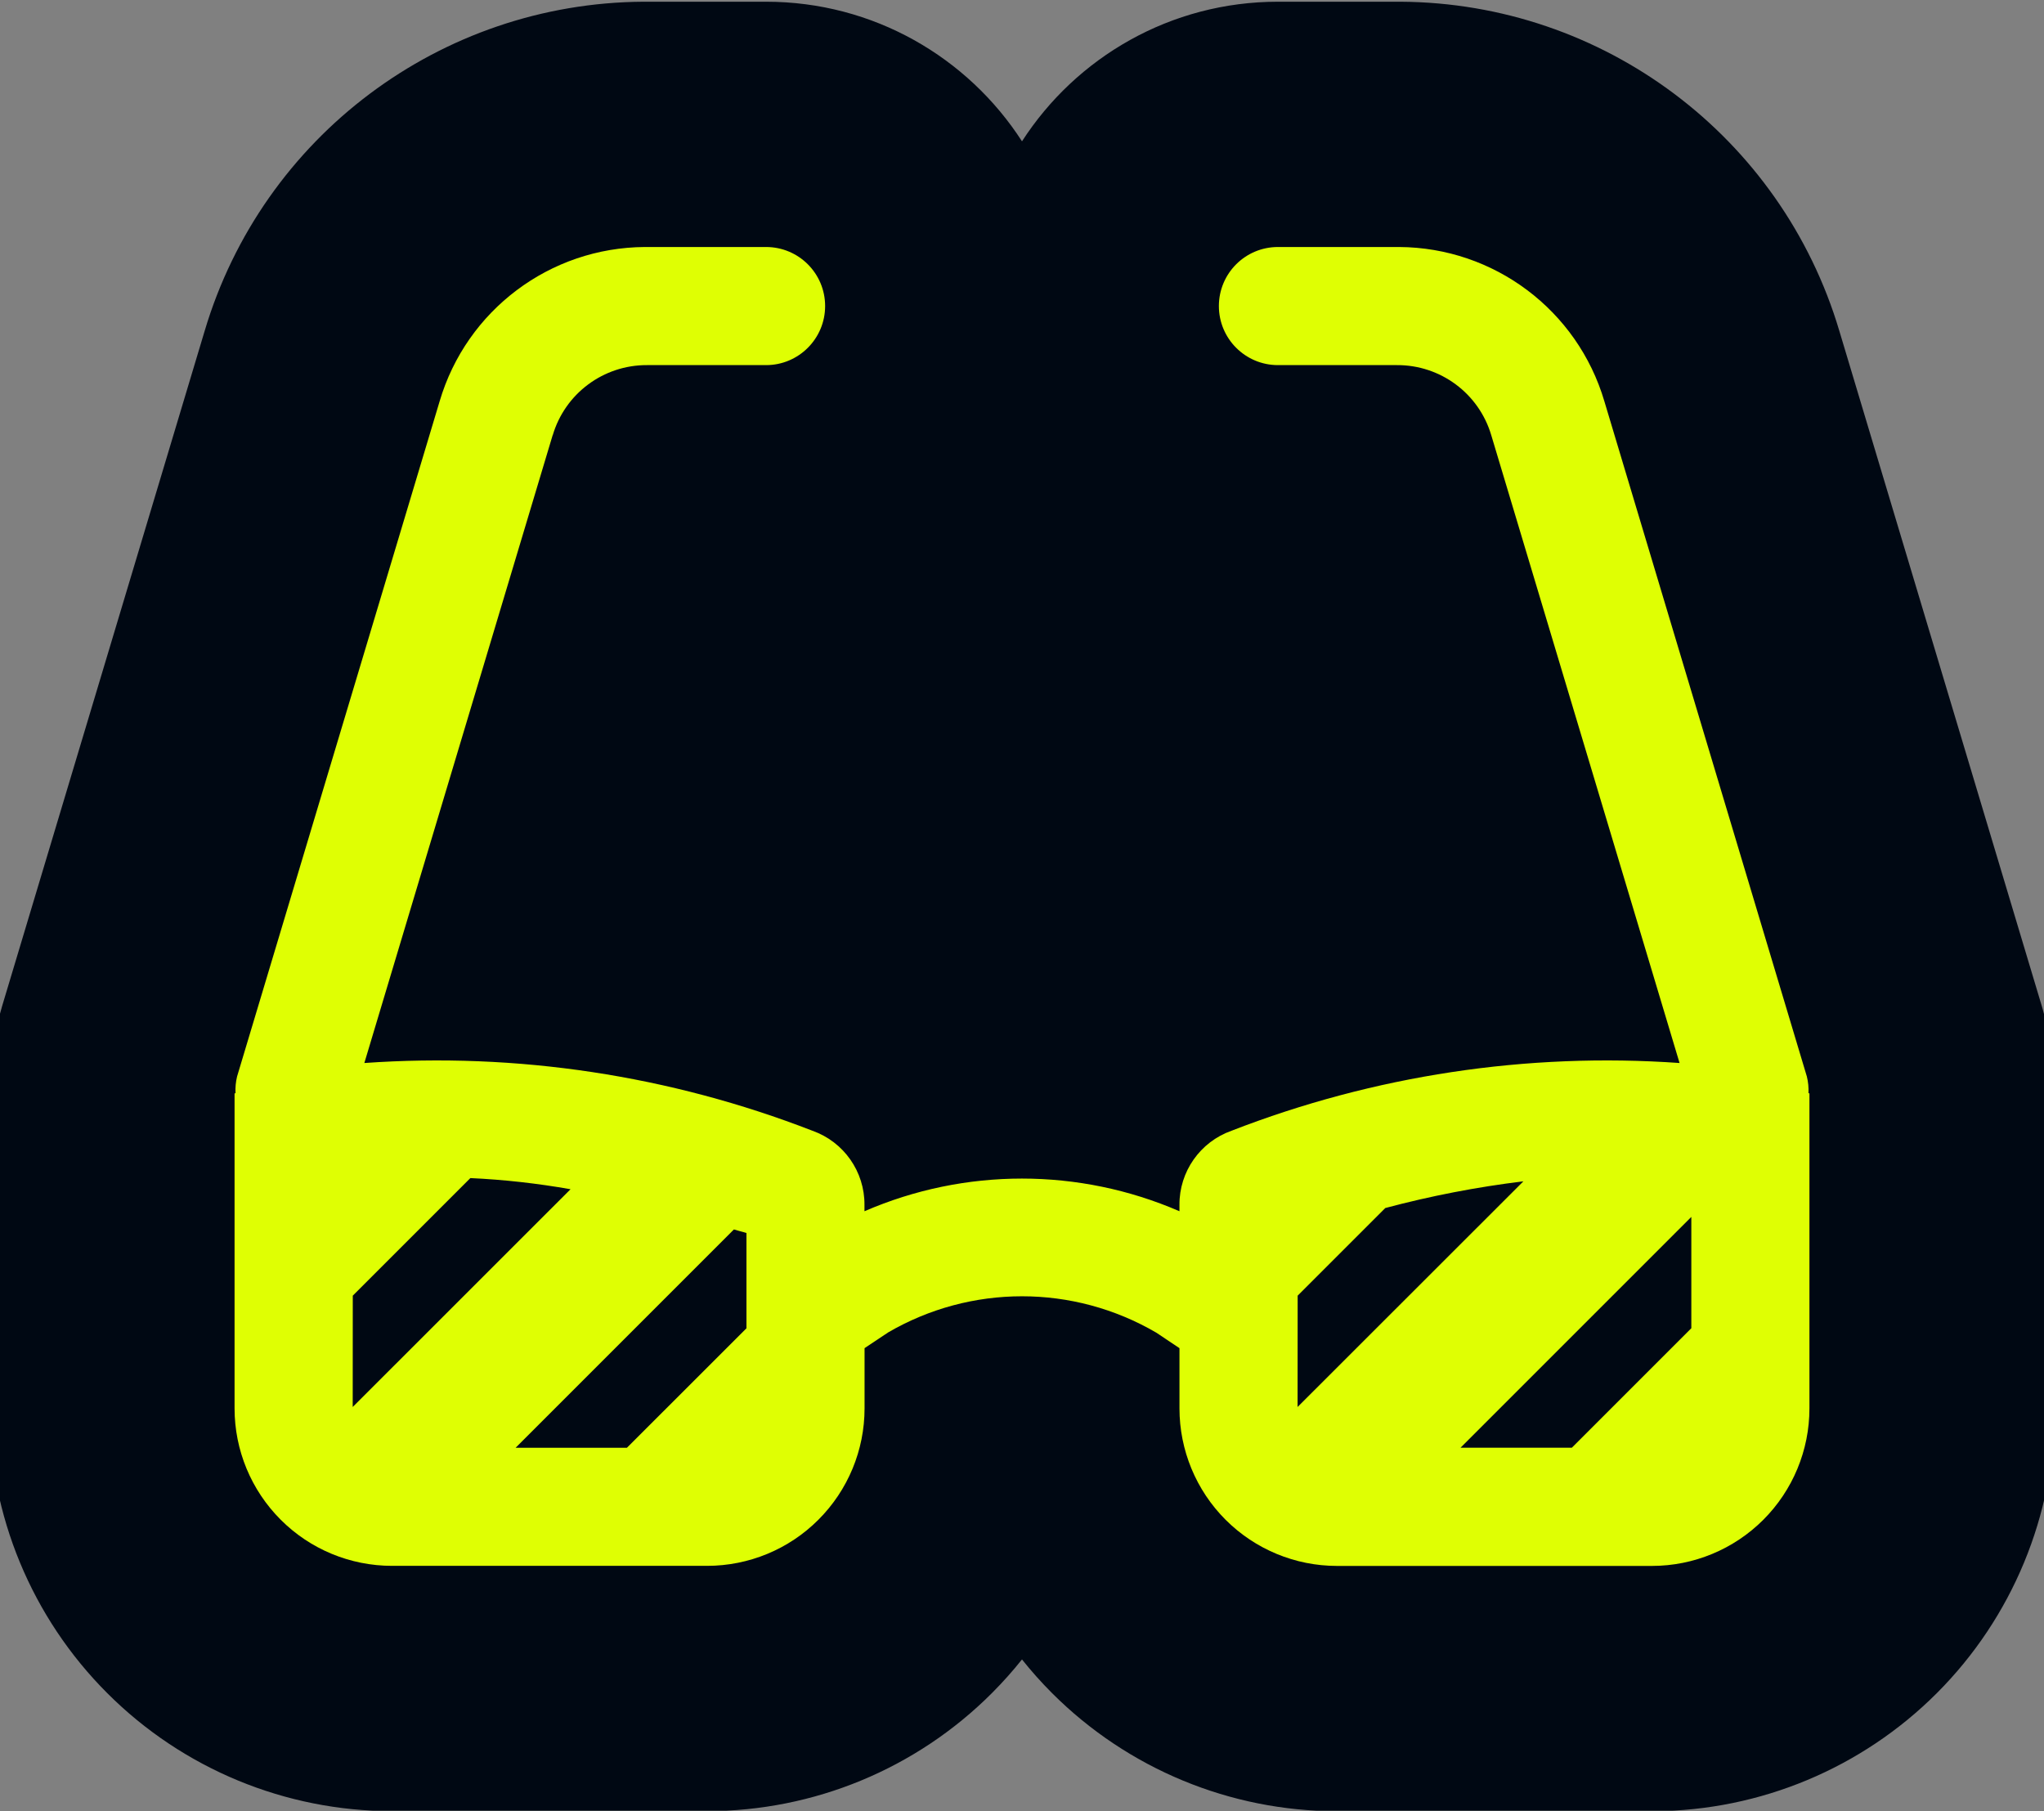 <svg width="1000" height="886" viewBox="0 0 1000 886" fill="none" xmlns="http://www.w3.org/2000/svg">
<rect x="0" y="0" width="1000" height="886" fill="#808080" stroke="none"/>
<g clip-path="url(#clip0_278_470)">
<path d="M500 69.136C473.498 28.047 427.324 0.844 374.789 0.844H315.474L314.79 0.846C215.663 1.411 128.465 66.719 100.148 161.842H100.146L1.045 492.18C0.589 493.698 0.165 495.226 -0.23 496.761L-0.615 498.299C-2.133 504.539 -3.237 510.844 -3.931 517.178C-4.796 522.986 -5.244 528.916 -5.244 534.932V689.033C-5.244 741.364 15.57 791.442 52.475 828.347L52.476 828.346C89.547 865.453 139.729 886.066 191.823 886.066H345.905C398.048 886.066 448.278 865.416 485.36 828.241L485.359 828.24C490.562 823.029 495.444 817.556 499.993 811.852C504.58 817.607 509.507 823.129 514.761 828.383C551.707 865.329 601.837 886.102 654.109 886.103H808.176L809.4 886.099C861.229 885.777 910.867 865.041 947.525 828.383C984.475 791.433 1005.24 741.3 1005.24 689.033V534.932C1005.24 528.75 1004.77 522.653 1003.85 516.681C1003.13 510.312 1002.01 504.17 1000.58 498.299C1000.21 496.761 999.803 495.231 999.368 493.71L998.923 492.191L899.858 161.854H899.856C871.545 66.718 784.34 1.411 685.212 0.846C684.984 0.844 684.755 0.844 684.527 0.844H625.211C572.676 0.844 526.502 28.047 500 69.136Z" fill="#000813"/>
<path d="M374.789 120.844C390.752 120.844 403.681 133.772 403.681 149.735C403.681 165.662 390.752 178.627 374.789 178.627H316.571C295.264 178.518 276.448 192.495 270.417 212.936L270.381 212.899L178.252 520.059C252.899 514.786 327.769 526.126 397.507 553.212C412.856 558.666 423.04 573.22 422.932 589.472V592.577C472.08 571.269 527.881 571.27 577.033 592.577V589.472C576.925 573.22 587.146 558.665 602.458 553.212C672.192 526.128 747.056 514.787 821.701 520.058L729.584 212.936C723.552 192.495 704.737 178.519 683.43 178.627H625.212C609.249 178.627 596.32 165.662 596.32 149.735C596.32 133.772 609.249 120.844 625.212 120.844H684.527C730.955 121.109 771.765 151.747 784.916 196.323L883.98 526.661C884.628 529.322 884.915 532.054 884.775 534.787L885.244 534.932V689.033C885.244 709.474 877.119 729.084 862.673 743.53C848.227 757.976 828.616 766.102 808.176 766.103H654.109C633.669 766.102 614.059 757.976 599.613 743.53C585.167 729.084 577.041 709.474 577.041 689.033V659.563L565.701 651.979C525.107 628.252 474.907 628.252 434.314 651.979H434.351L422.975 659.563V689.033C422.975 709.474 414.848 729.048 400.402 743.494C385.956 757.976 366.346 766.066 345.905 766.066H191.824C171.384 766.066 151.774 757.976 137.328 743.494C122.882 729.048 114.756 709.474 114.756 689.033V534.932L115.226 534.823C115.081 532.079 115.334 529.334 115.984 526.661L215.085 196.323C228.239 151.748 269.05 121.108 315.474 120.844H374.789ZM252.261 708.281H306.722L365.191 649.848V603.224C363.061 602.537 361.185 602.174 359.055 601.488L252.261 708.281ZM714.53 708.28H768.991L827.461 649.811V595.35L714.53 708.28ZM745.3 577.942C722.476 580.723 699.903 585.094 677.692 591.017H677.729L634.861 633.885L634.826 688.342L745.3 577.942ZM172.592 633.885L172.56 688.341L279.131 581.807C262.915 578.954 246.555 577.112 230.123 576.354L172.592 633.885Z" fill="#DFFF03"/>
</g>
<defs>
<clipPath id="clip0_278_470">
<rect width="1000" height="885" fill="white" transform="translate(0 0.844)"/>
</clipPath>
</defs>
</svg>
